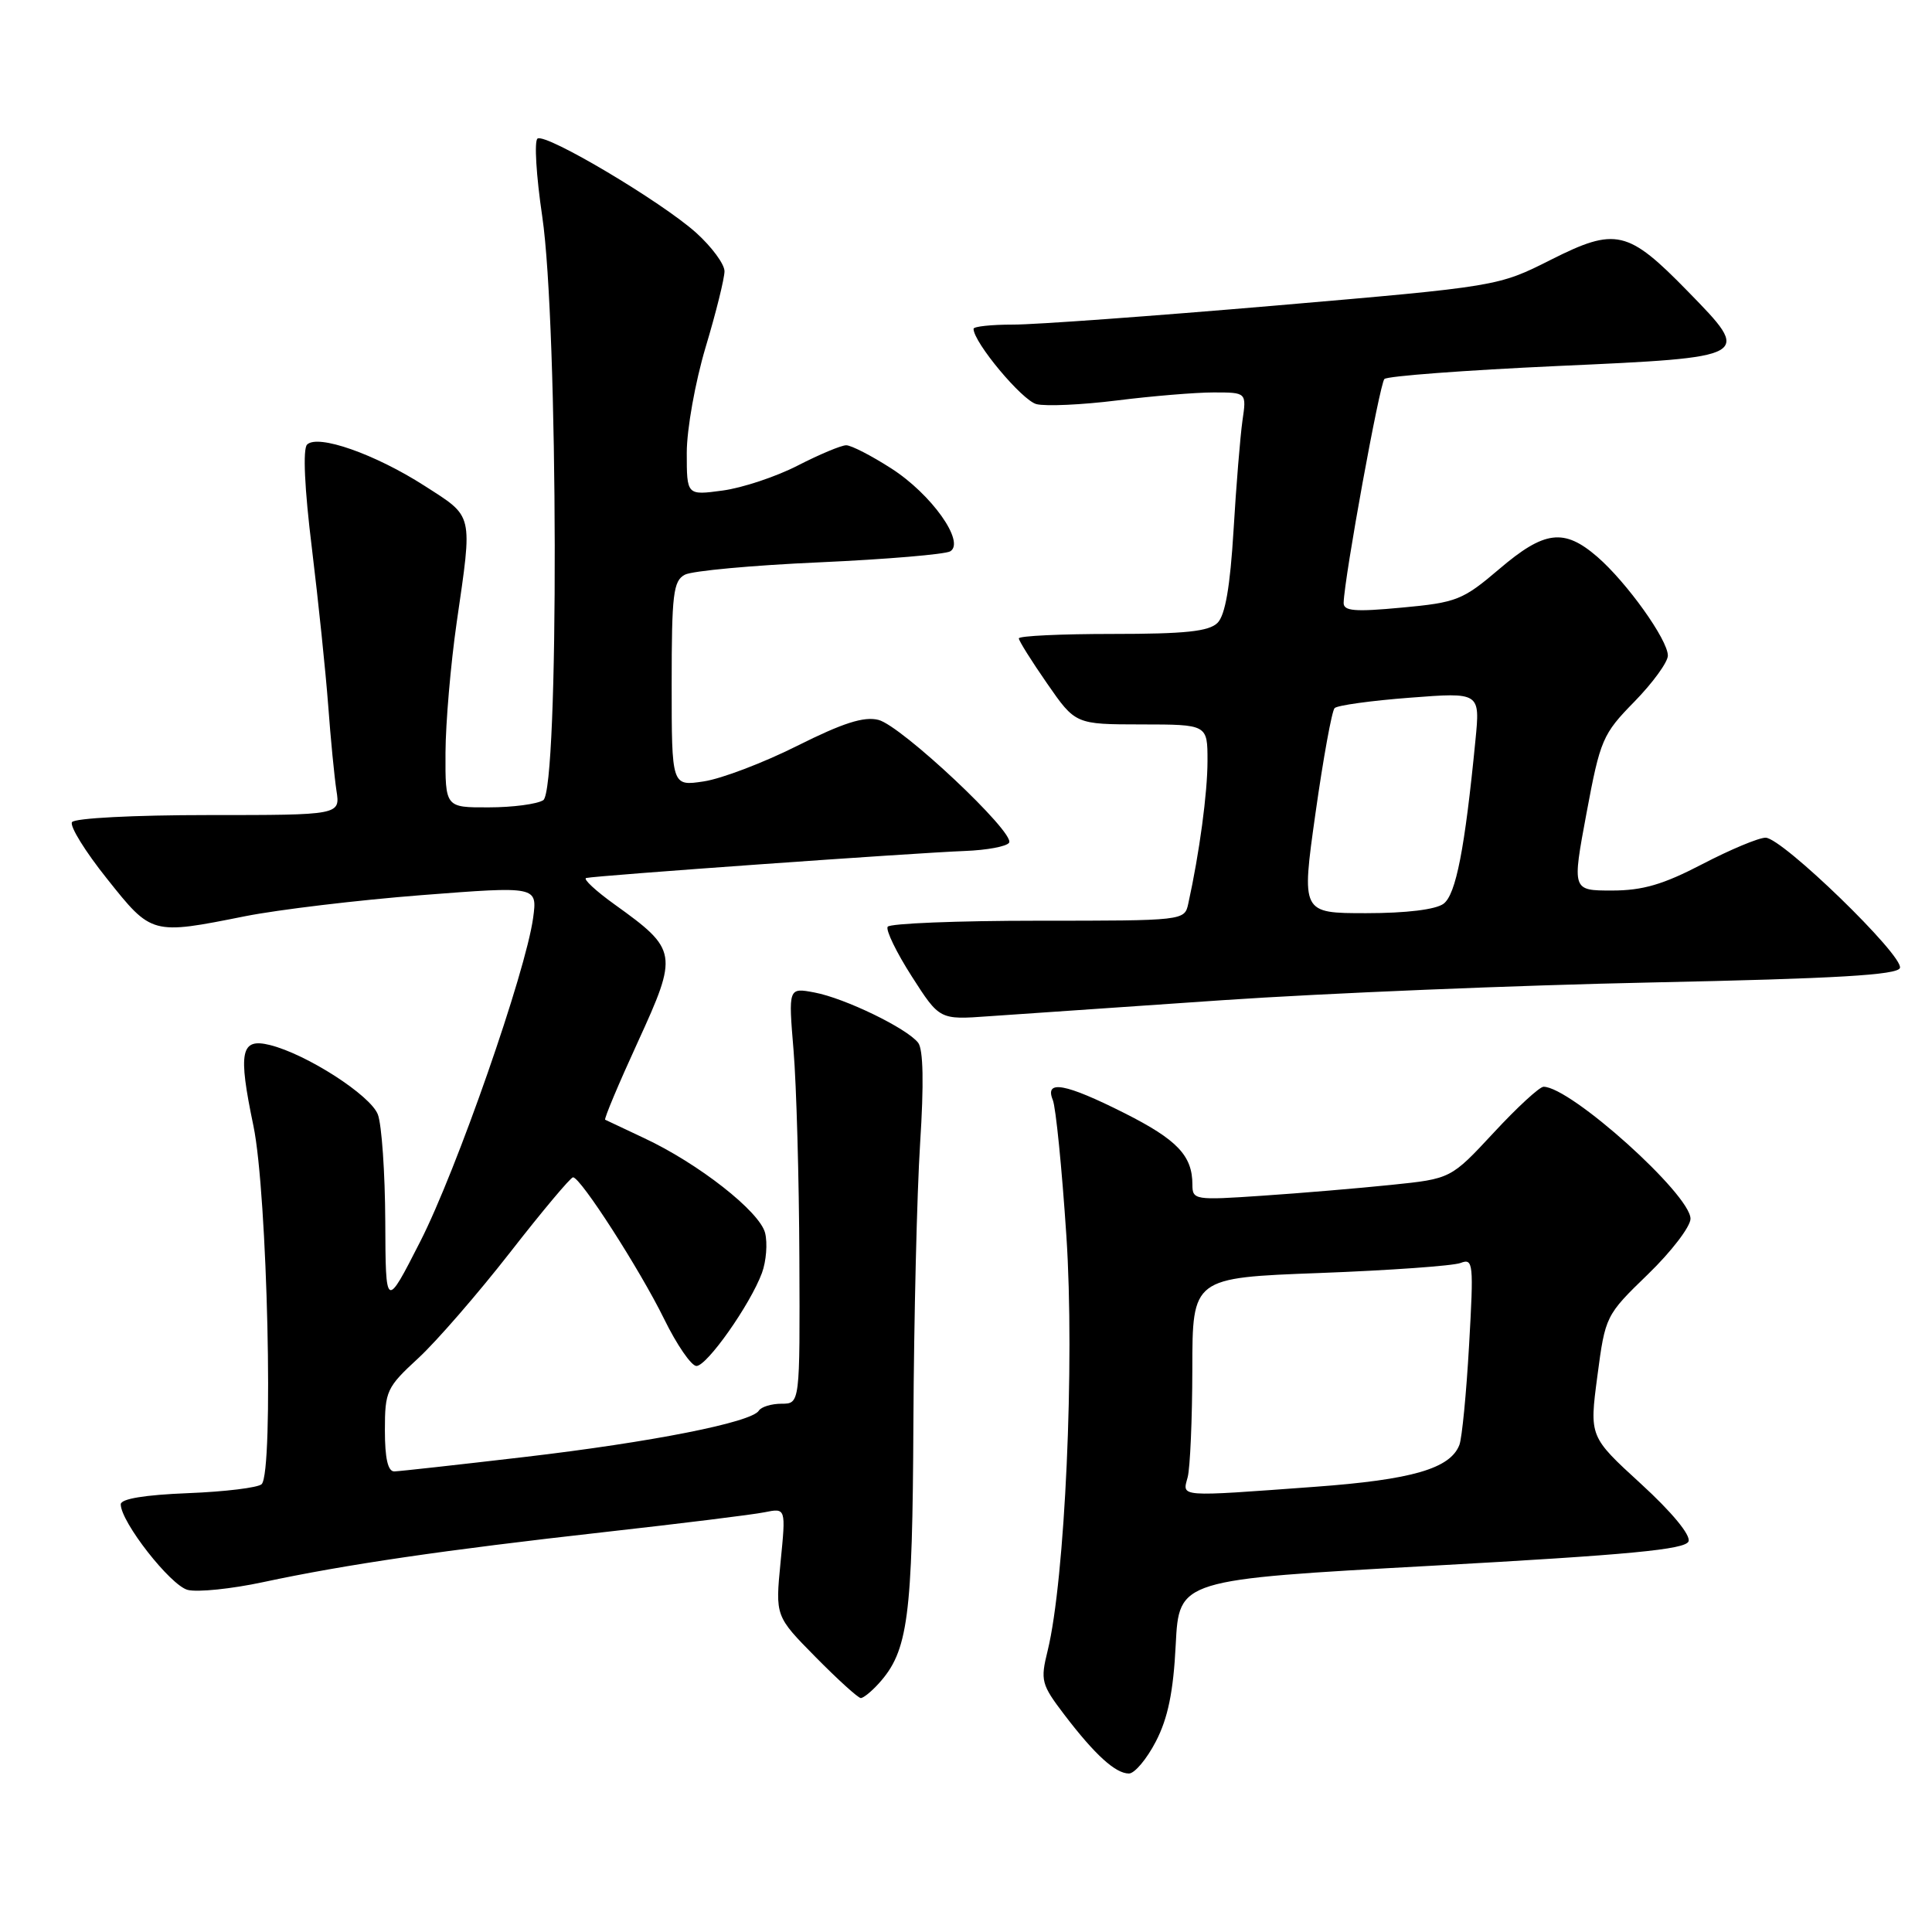 <?xml version="1.0" encoding="UTF-8" standalone="no"?>
<!DOCTYPE svg PUBLIC "-//W3C//DTD SVG 1.1//EN" "http://www.w3.org/Graphics/SVG/1.1/DTD/svg11.dtd" >
<svg xmlns="http://www.w3.org/2000/svg" xmlns:xlink="http://www.w3.org/1999/xlink" version="1.1" viewBox="0 0 256 256">
 <g >
 <path fill="currentColor"
d=" M 153.16 230.75 C 154.76 227.66 155.48 224.16 155.79 217.91 C 156.23 209.31 156.23 209.31 189.72 207.47 C 215.91 206.02 223.32 205.32 223.74 204.24 C 224.05 203.42 221.54 200.37 217.43 196.61 C 210.60 190.36 210.60 190.36 211.66 182.34 C 212.71 174.38 212.76 174.27 218.36 168.85 C 221.46 165.85 224.00 162.53 224.00 161.49 C 224.00 158.28 208.13 144.02 204.53 144.00 C 204.00 144.00 201.02 146.74 197.91 150.10 C 192.25 156.19 192.25 156.19 184.38 157.00 C 180.04 157.45 172.34 158.10 167.25 158.44 C 158.32 159.05 158.00 159.00 158.00 156.97 C 158.00 153.13 155.99 151.02 148.99 147.49 C 141.16 143.55 138.39 143.04 139.50 145.75 C 139.90 146.71 140.71 154.82 141.30 163.76 C 142.42 180.60 141.12 209.34 138.82 218.72 C 137.84 222.68 137.97 223.19 141.04 227.22 C 145.08 232.52 147.81 235.00 149.59 235.00 C 150.34 235.00 151.95 233.09 153.16 230.75 Z  M 116.44 223.07 C 120.33 218.77 120.91 214.40 121.03 188.50 C 121.10 174.75 121.50 158.10 121.92 151.50 C 122.43 143.59 122.34 139.05 121.66 138.17 C 120.16 136.25 111.96 132.27 107.92 131.51 C 104.46 130.86 104.46 130.86 105.15 139.18 C 105.53 143.76 105.88 156.16 105.92 166.75 C 106.00 186.00 106.00 186.00 103.56 186.00 C 102.22 186.00 100.86 186.42 100.55 186.92 C 99.59 188.47 86.35 191.09 69.50 193.06 C 60.70 194.09 52.94 194.95 52.25 194.97 C 51.40 194.99 51.00 193.25 51.00 189.52 C 51.00 184.32 51.23 183.83 55.42 179.97 C 57.85 177.73 63.32 171.42 67.59 165.95 C 71.85 160.48 75.61 156.00 75.93 156.00 C 76.93 156.00 84.76 168.18 87.99 174.75 C 89.67 178.19 91.61 181.00 92.28 181.00 C 93.68 181.00 99.40 172.88 100.96 168.68 C 101.53 167.13 101.72 164.74 101.38 163.37 C 100.66 160.53 92.54 154.16 85.32 150.79 C 82.67 149.55 80.36 148.46 80.19 148.37 C 80.01 148.28 81.96 143.64 84.52 138.06 C 89.88 126.36 89.80 125.85 81.46 119.86 C 78.92 118.04 77.22 116.45 77.67 116.34 C 78.84 116.03 121.37 113.00 127.83 112.76 C 130.76 112.65 133.40 112.16 133.71 111.66 C 134.53 110.34 119.43 96.15 116.40 95.39 C 114.48 94.90 111.68 95.80 105.65 98.82 C 101.17 101.07 95.59 103.19 93.25 103.54 C 89.00 104.18 89.00 104.18 89.00 90.62 C 89.00 78.73 89.21 76.96 90.75 76.15 C 91.71 75.64 99.75 74.90 108.62 74.51 C 117.48 74.11 125.27 73.45 125.92 73.05 C 127.92 71.81 123.41 65.47 118.10 62.07 C 115.47 60.38 112.79 59.00 112.13 59.00 C 111.47 59.00 108.59 60.21 105.72 61.68 C 102.85 63.16 98.36 64.65 95.75 65.00 C 91.00 65.64 91.00 65.64 91.00 60.00 C 91.00 56.87 92.12 50.63 93.50 46.00 C 94.88 41.41 96.00 36.88 96.00 35.94 C 96.00 35.00 94.31 32.71 92.25 30.85 C 87.69 26.75 72.38 17.64 71.23 18.36 C 70.77 18.64 71.05 23.29 71.85 28.68 C 73.98 43.11 74.09 104.70 71.98 106.03 C 71.17 106.55 67.91 106.98 64.75 106.98 C 59.00 107.00 59.00 107.00 59.03 99.75 C 59.05 95.76 59.72 88.00 60.51 82.50 C 62.63 67.85 62.80 68.58 56.25 64.37 C 49.69 60.16 42.10 57.50 40.69 58.91 C 40.11 59.49 40.35 64.74 41.33 72.67 C 42.19 79.73 43.16 89.10 43.49 93.50 C 43.81 97.90 44.31 102.96 44.58 104.75 C 45.09 108.00 45.09 108.00 27.60 108.00 C 17.73 108.00 9.86 108.41 9.54 108.94 C 9.21 109.46 11.30 112.84 14.18 116.44 C 20.11 123.89 20.08 123.88 32.50 121.40 C 36.90 120.53 47.41 119.27 55.86 118.61 C 71.21 117.42 71.21 117.42 70.64 121.64 C 69.65 128.83 60.51 155.05 55.69 164.50 C 51.10 173.50 51.10 173.50 51.05 161.82 C 51.02 155.39 50.58 149.03 50.07 147.68 C 49.10 145.13 40.63 139.68 35.76 138.47 C 31.89 137.51 31.52 139.32 33.58 149.18 C 35.44 158.12 36.29 195.03 34.67 196.66 C 34.21 197.12 29.82 197.66 24.92 197.85 C 19.16 198.08 16.00 198.60 16.00 199.33 C 16.00 201.66 22.59 210.08 24.87 210.67 C 26.17 211.00 30.67 210.54 34.87 209.64 C 45.81 207.30 58.85 205.39 80.00 203.02 C 90.17 201.88 99.77 200.70 101.32 200.38 C 104.14 199.81 104.14 199.81 103.43 206.98 C 102.73 214.16 102.73 214.16 108.08 219.58 C 111.02 222.56 113.71 225.00 114.06 225.00 C 114.41 225.00 115.48 224.13 116.44 223.07 Z  M 162.00 132.53 C 175.47 131.61 201.09 130.55 218.92 130.18 C 243.33 129.67 251.44 129.19 251.75 128.26 C 252.28 126.66 236.14 111.00 233.95 111.00 C 233.03 111.00 229.26 112.58 225.57 114.50 C 220.37 117.21 217.66 118.00 213.58 118.00 C 208.31 118.00 208.31 118.00 210.22 107.75 C 212.04 98.01 212.35 97.27 216.57 92.97 C 219.01 90.47 221.00 87.73 221.00 86.87 C 221.00 84.78 215.56 77.17 211.65 73.78 C 207.24 69.97 204.65 70.29 198.66 75.40 C 193.82 79.52 193.02 79.84 185.75 80.51 C 179.50 81.10 178.01 80.97 178.04 79.87 C 178.14 76.45 182.81 50.86 183.44 50.22 C 183.84 49.83 194.13 49.06 206.32 48.50 C 232.24 47.33 232.19 47.36 223.65 38.61 C 215.70 30.46 214.10 30.09 205.52 34.41 C 198.50 37.95 198.50 37.95 169.00 40.49 C 152.78 41.88 137.14 43.02 134.25 43.01 C 131.36 43.01 129.00 43.26 129.00 43.57 C 129.00 45.36 135.44 53.07 137.34 53.55 C 138.58 53.86 143.38 53.64 148.02 53.06 C 152.65 52.48 158.41 52.00 160.81 52.00 C 165.18 52.00 165.18 52.00 164.63 55.75 C 164.34 57.81 163.80 64.35 163.45 70.28 C 163.00 77.73 162.35 81.51 161.33 82.53 C 160.19 83.67 157.04 84.00 147.43 84.00 C 140.59 84.00 135.00 84.26 135.00 84.59 C 135.00 84.91 136.69 87.60 138.75 90.57 C 142.50 95.98 142.50 95.98 151.25 95.99 C 160.00 96.00 160.00 96.00 160.00 100.82 C 160.00 105.07 158.94 112.98 157.45 119.75 C 156.96 121.99 156.87 122.00 137.54 122.00 C 126.86 122.00 117.89 122.36 117.62 122.80 C 117.35 123.25 118.78 126.20 120.81 129.37 C 124.50 135.13 124.50 135.13 131.00 134.66 C 134.57 134.41 148.53 133.45 162.00 132.53 Z  M 157.37 195.75 C 157.70 194.51 157.98 188.06 157.99 181.41 C 158.00 169.31 158.00 169.31 174.86 168.68 C 184.14 168.33 192.54 167.73 193.53 167.35 C 195.22 166.70 195.28 167.36 194.66 178.25 C 194.30 184.62 193.72 190.56 193.38 191.45 C 192.17 194.60 187.10 196.07 174.22 197.01 C 155.94 198.35 156.66 198.40 157.37 195.75 Z  M 174.31 107.75 C 175.34 100.46 176.48 94.20 176.84 93.83 C 177.20 93.46 181.69 92.84 186.81 92.45 C 196.13 91.73 196.13 91.73 195.50 98.12 C 194.10 112.47 192.92 118.52 191.28 119.75 C 190.25 120.52 186.35 121.00 181.03 121.00 C 172.44 121.00 172.44 121.00 174.31 107.75 Z "/>
</g>
</svg>